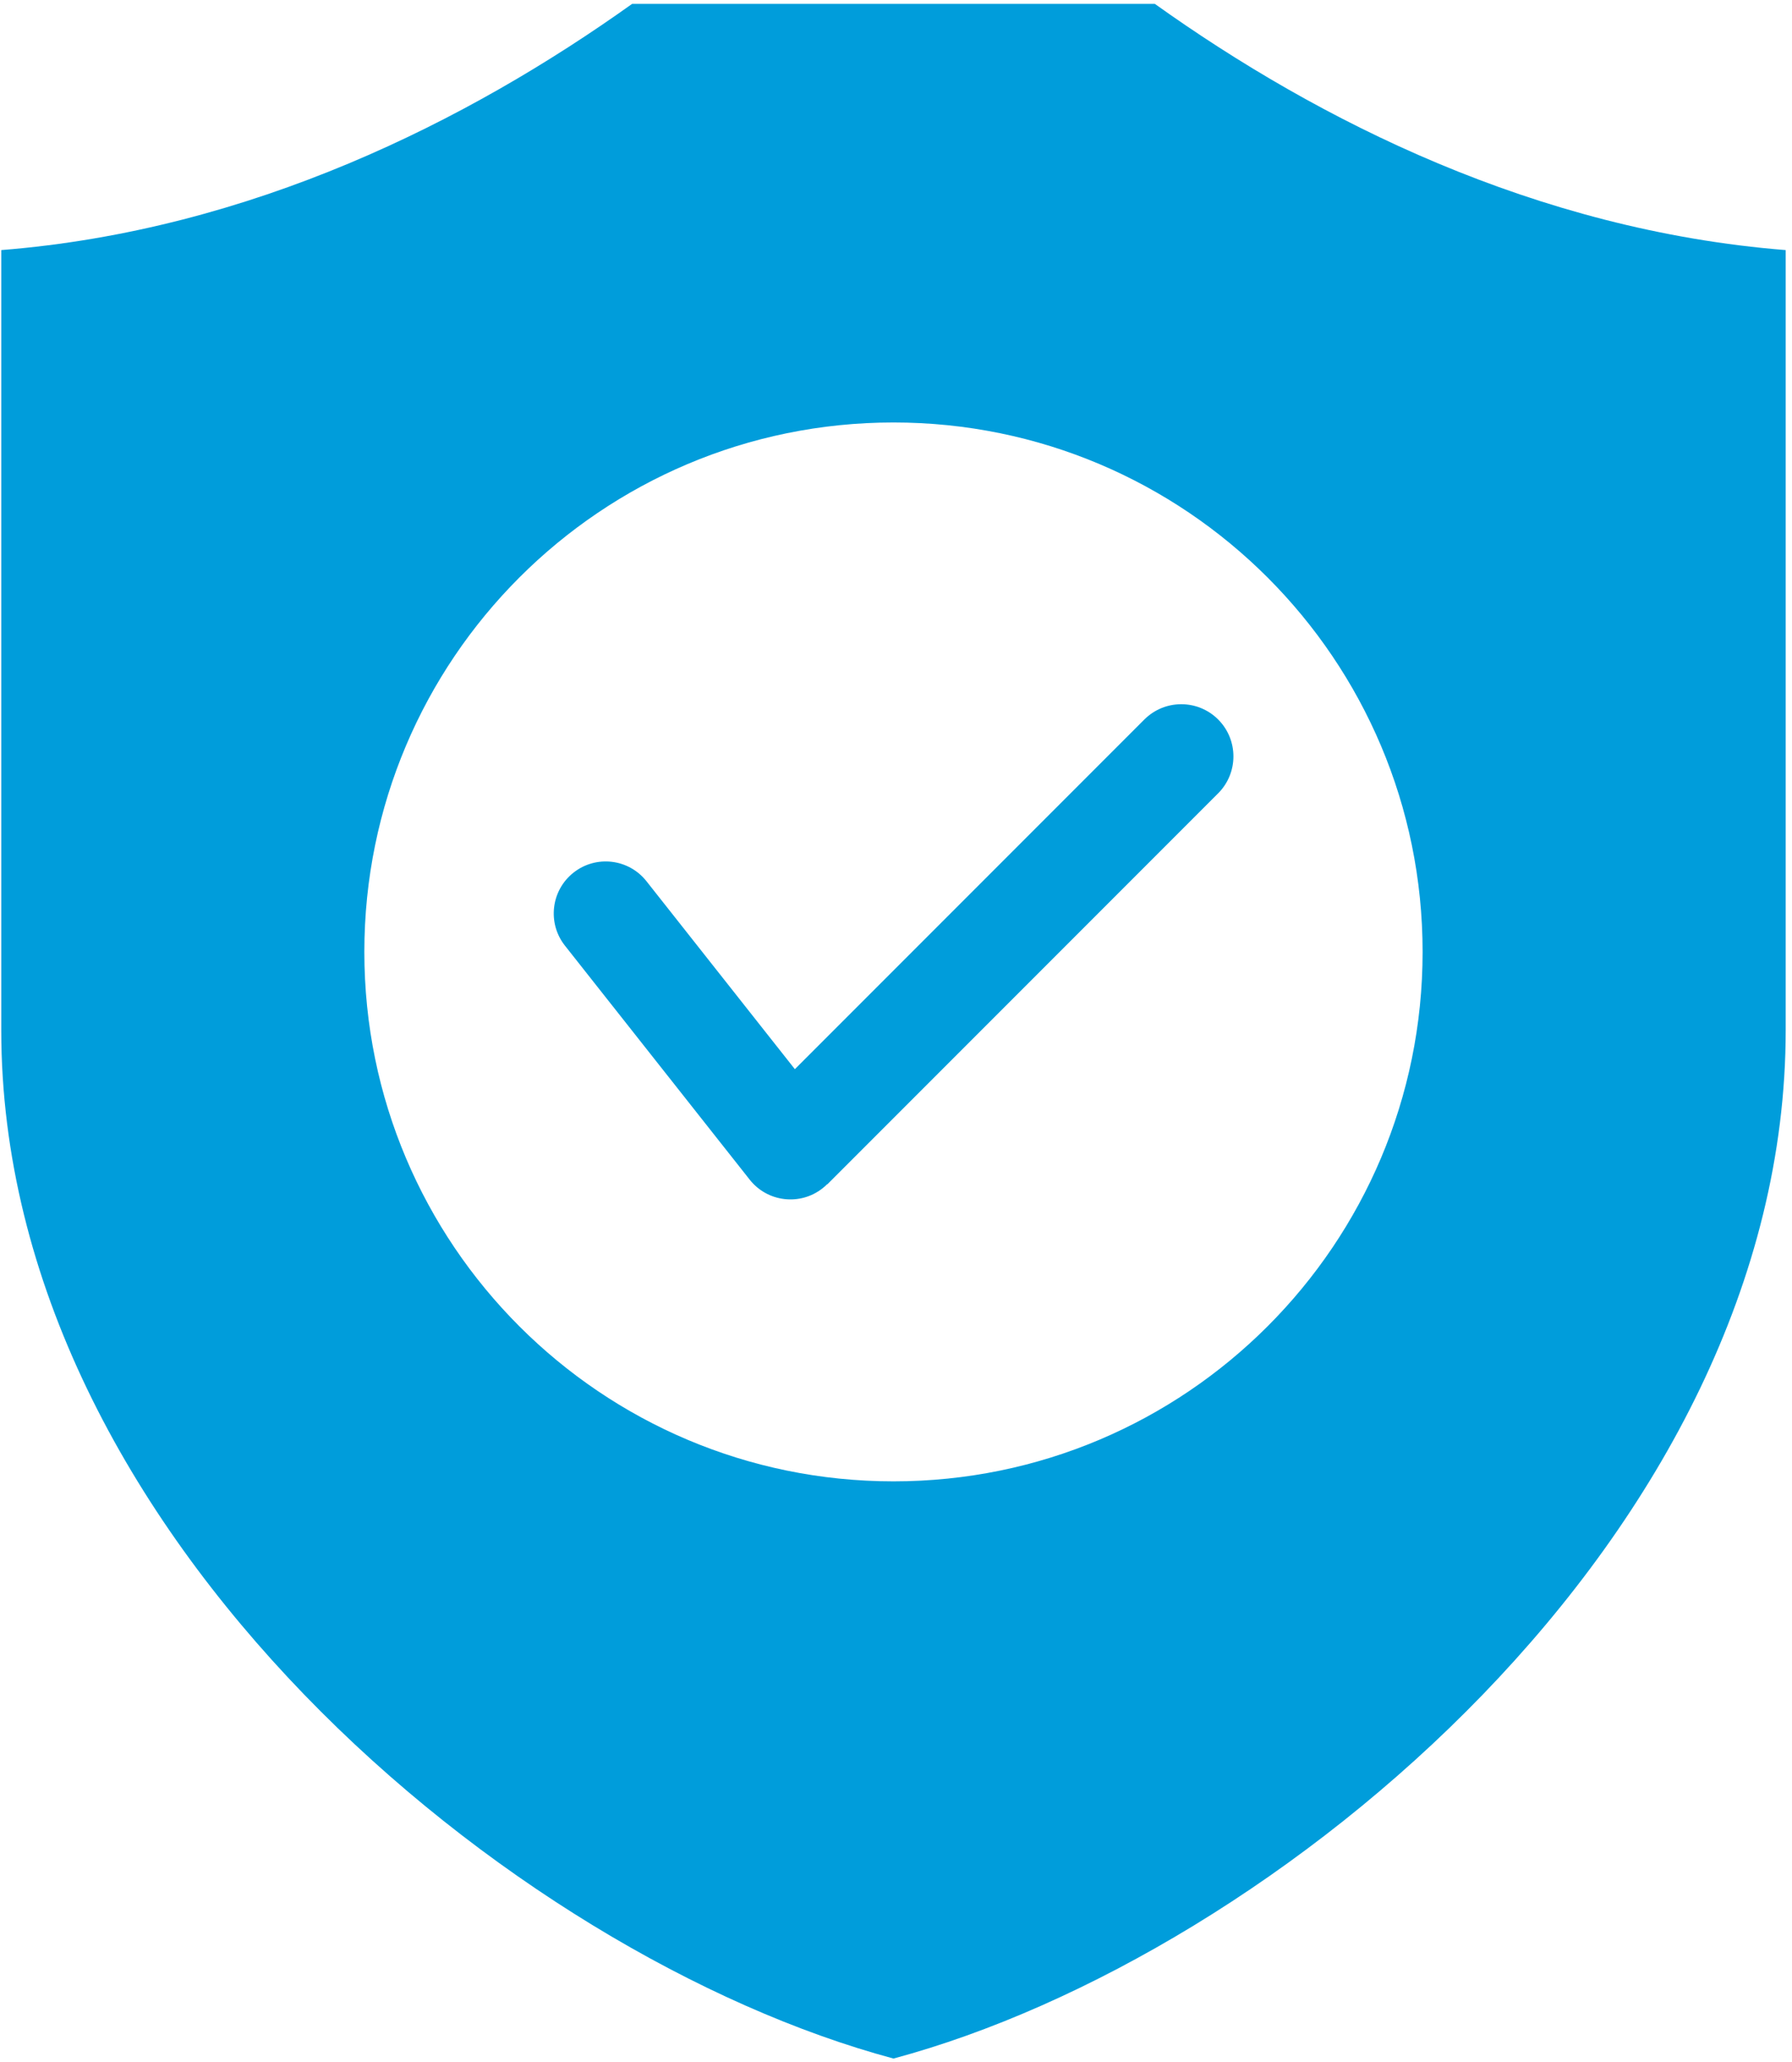 <svg xmlns="http://www.w3.org/2000/svg" xmlns:xlink="http://www.w3.org/1999/xlink" width="327" zoomAndPan="magnify" viewBox="0 0 245.25 282" height="376" preserveAspectRatio="xMidYMid meet" version="1.0"><defs><clipPath id="b14e114571"><path d="M 0 0.531 L 244.504 0.531 L 244.504 281.57 L 0 281.57 Z M 0 0.531 " clip-rule="nonzero"/></clipPath></defs><g clip-path="url(#b14e114571)"><path fill="#009ddb" d="M 0.172 34.207 C 34.305 31.492 64.035 16.57 86.508 0.531 L 158.051 0.531 C 180.523 16.57 210.254 31.492 244.387 34.207 L 244.387 140.895 C 244.387 209.73 174.5 267.574 122.281 281.566 C 70.059 267.574 0.172 209.73 0.172 140.895 Z M 77.316 129.344 L 102.602 161.352 C 105.035 164.434 109.508 164.957 112.586 162.523 C 112.809 162.352 113.012 162.164 113.207 161.973 L 113.227 161.992 L 166.715 108.508 C 169.5 105.719 169.5 101.199 166.715 98.41 C 163.926 95.625 159.406 95.625 156.617 98.41 L 108.785 146.242 L 88.473 120.531 C 86.039 117.449 81.566 116.926 78.488 119.359 C 75.406 121.793 74.883 126.262 77.316 129.344 Z M 122.281 57.785 C 82.285 57.785 49.863 90.207 49.863 130.203 C 49.863 170.195 82.285 202.617 122.281 202.617 C 162.273 202.617 194.695 170.195 194.695 130.203 C 194.695 90.207 162.273 57.785 122.281 57.785 Z M 122.281 57.785 " fill-opacity="1" fill-rule="evenodd"/></g></svg>